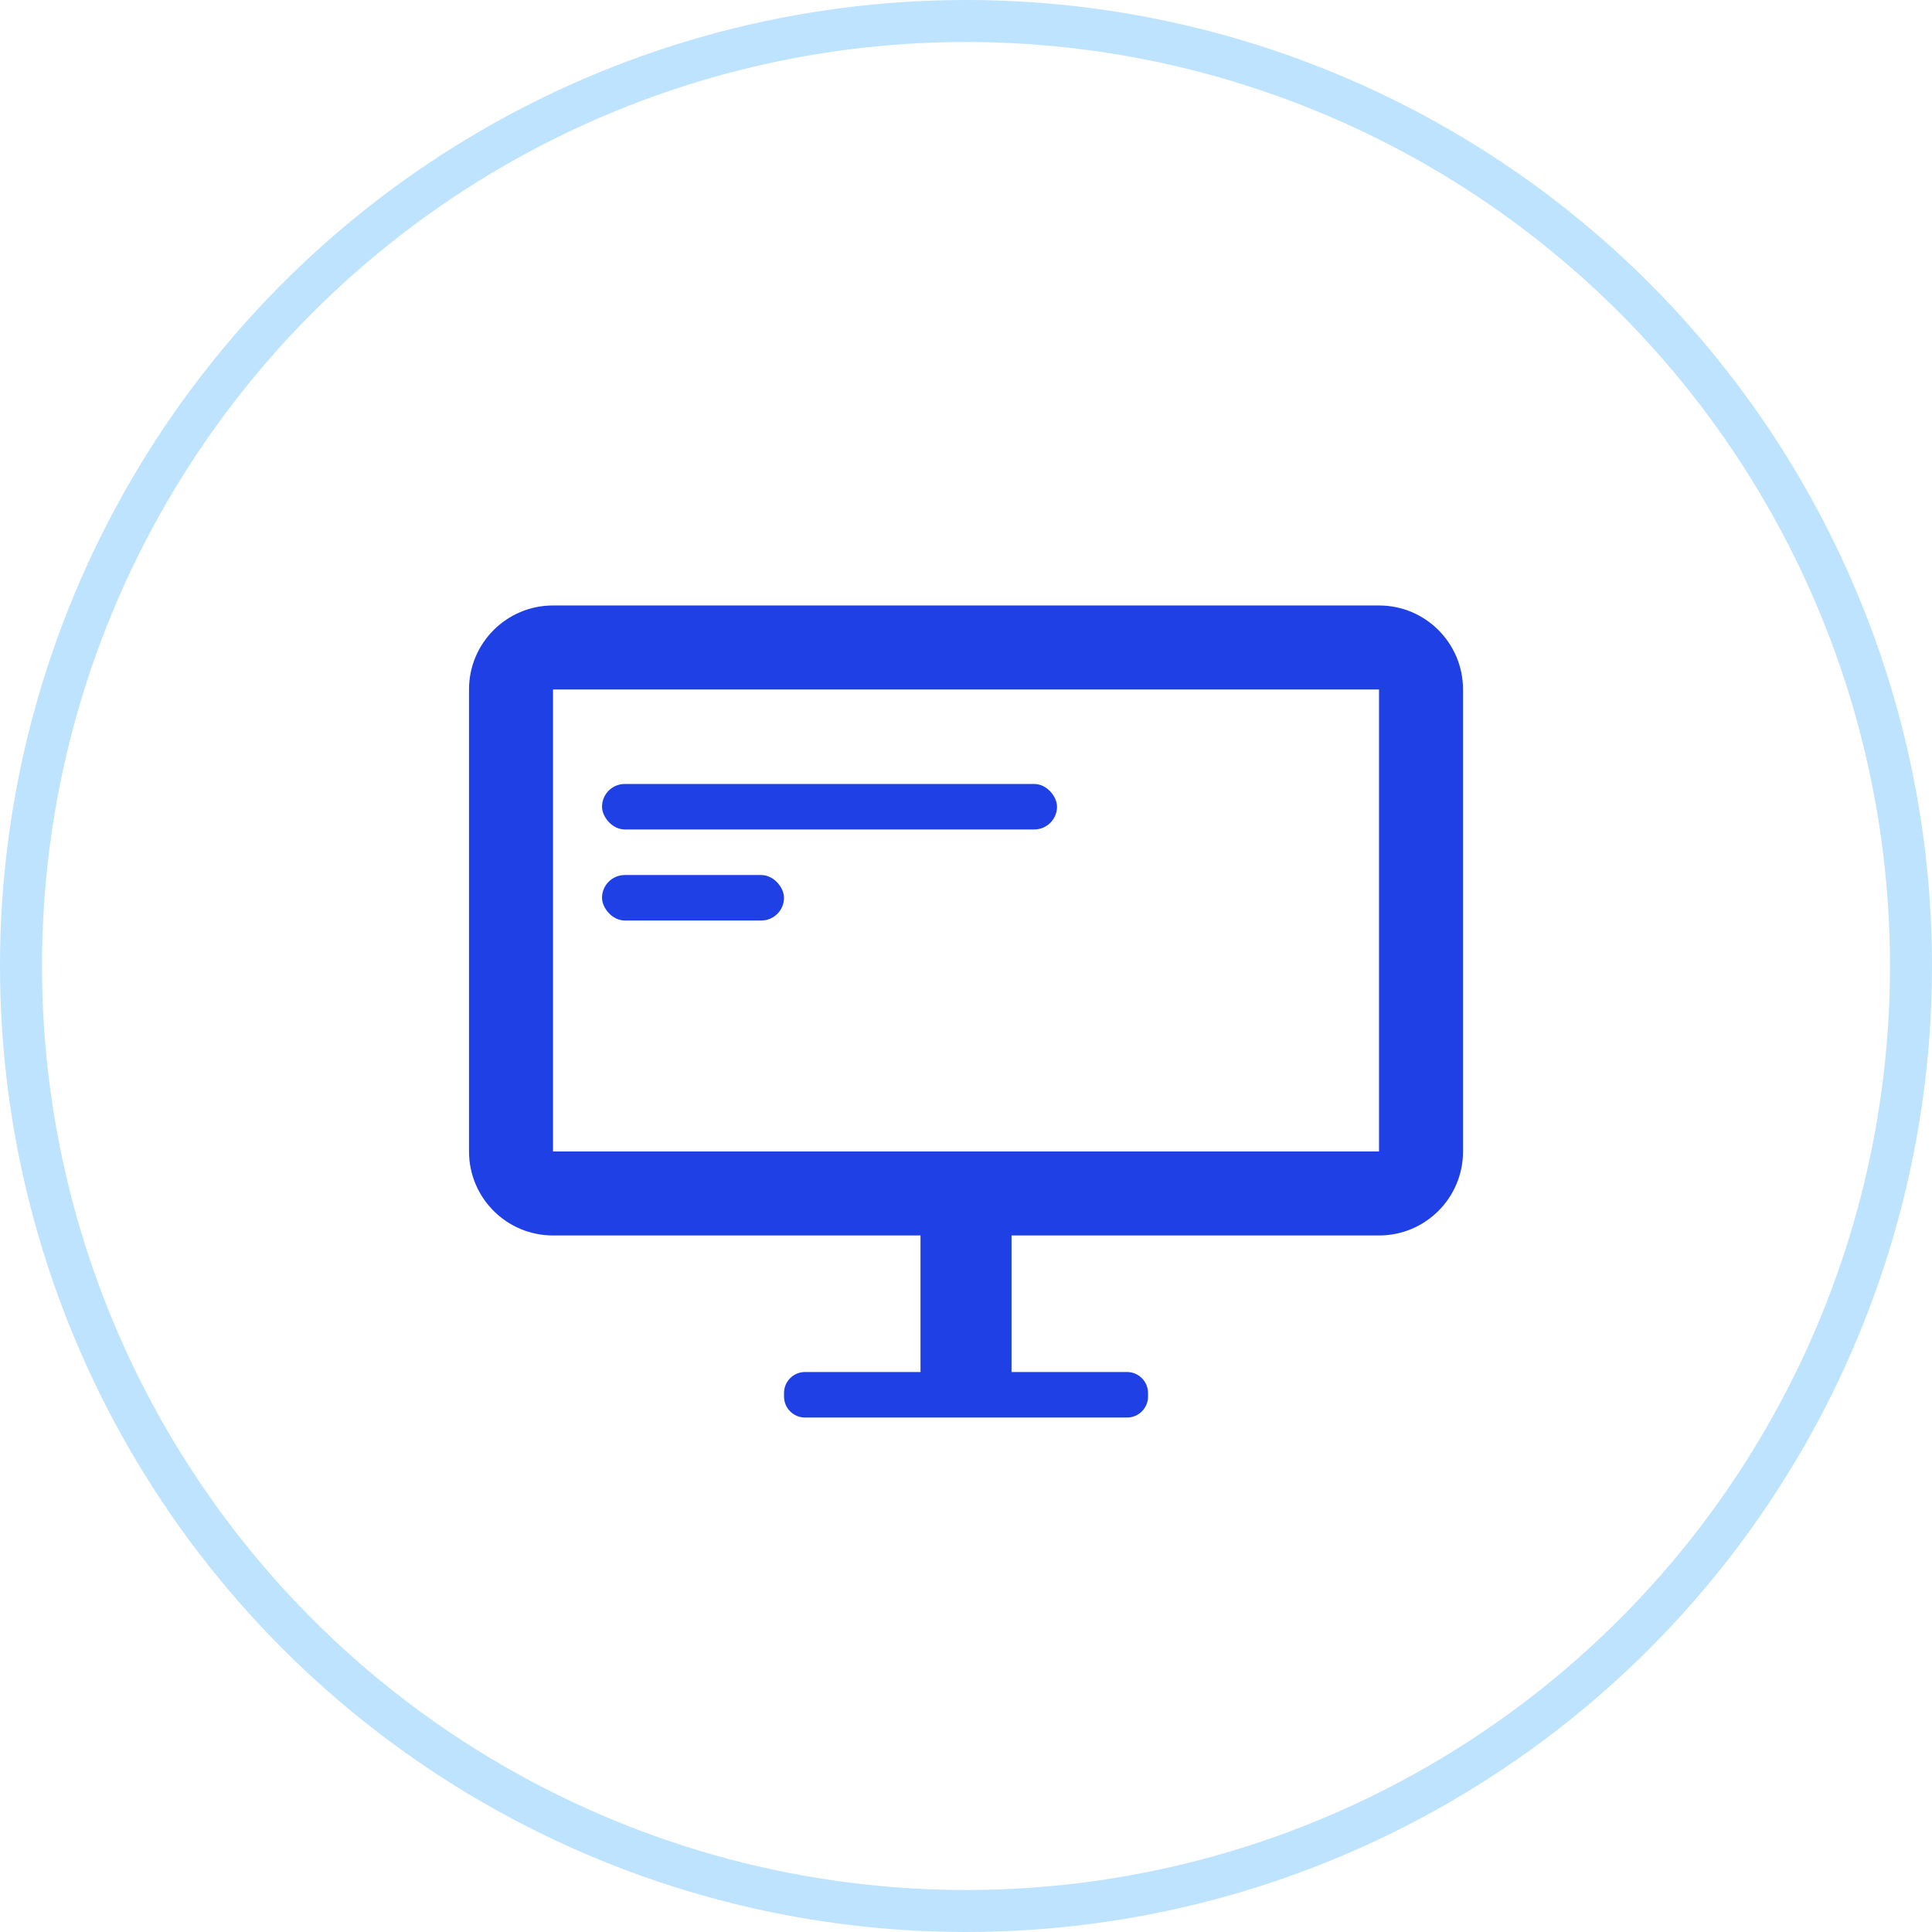 <svg width="46" height="46" viewBox="0 0 46 46" fill="none" xmlns="http://www.w3.org/2000/svg">
<rect width="46" height="46" fill="white"/>
<circle r="22.5" transform="matrix(-1 0 0 1 23 23)" fill="white" stroke="#BDE3FE"/>
<path fill-rule="evenodd" clip-rule="evenodd" d="M22.917 28.334C22.365 28.334 21.917 28.782 21.917 29.334V32.667H19.167C18.891 32.667 18.667 32.891 18.667 33.167V33.251C18.667 33.527 18.891 33.751 19.167 33.751H22.917H23.084H26.834C27.11 33.751 27.334 33.527 27.334 33.251V33.167C27.334 32.891 27.11 32.667 26.834 32.667H24.084V29.334C24.084 28.782 23.636 28.334 23.084 28.334H22.917Z" fill="#1F40E5"/>
<path d="M13.167 16.416H32.834V14.416H13.167V16.416ZM32.834 16.416V27.416H34.834V16.416H32.834ZM32.834 27.416H13.167V29.416H32.834V27.416ZM13.167 27.416V16.416H11.167V27.416H13.167ZM13.167 27.416H13.167H11.167C11.167 28.521 12.062 29.416 13.167 29.416V27.416ZM32.834 27.416V29.416C33.938 29.416 34.834 28.521 34.834 27.416H32.834ZM32.834 16.416H32.834H34.834C34.834 15.311 33.938 14.416 32.834 14.416V16.416ZM13.167 14.416C12.062 14.416 11.167 15.311 11.167 16.416H13.167V16.416V14.416Z" fill="#1F40E5"/>
<rect x="14.334" y="18.666" width="10.833" height="1.083" rx="0.542" fill="#1F40E5"/>
<rect x="14.334" y="20.834" width="4.333" height="1.083" rx="0.542" fill="#1F40E5"/>
</svg>
